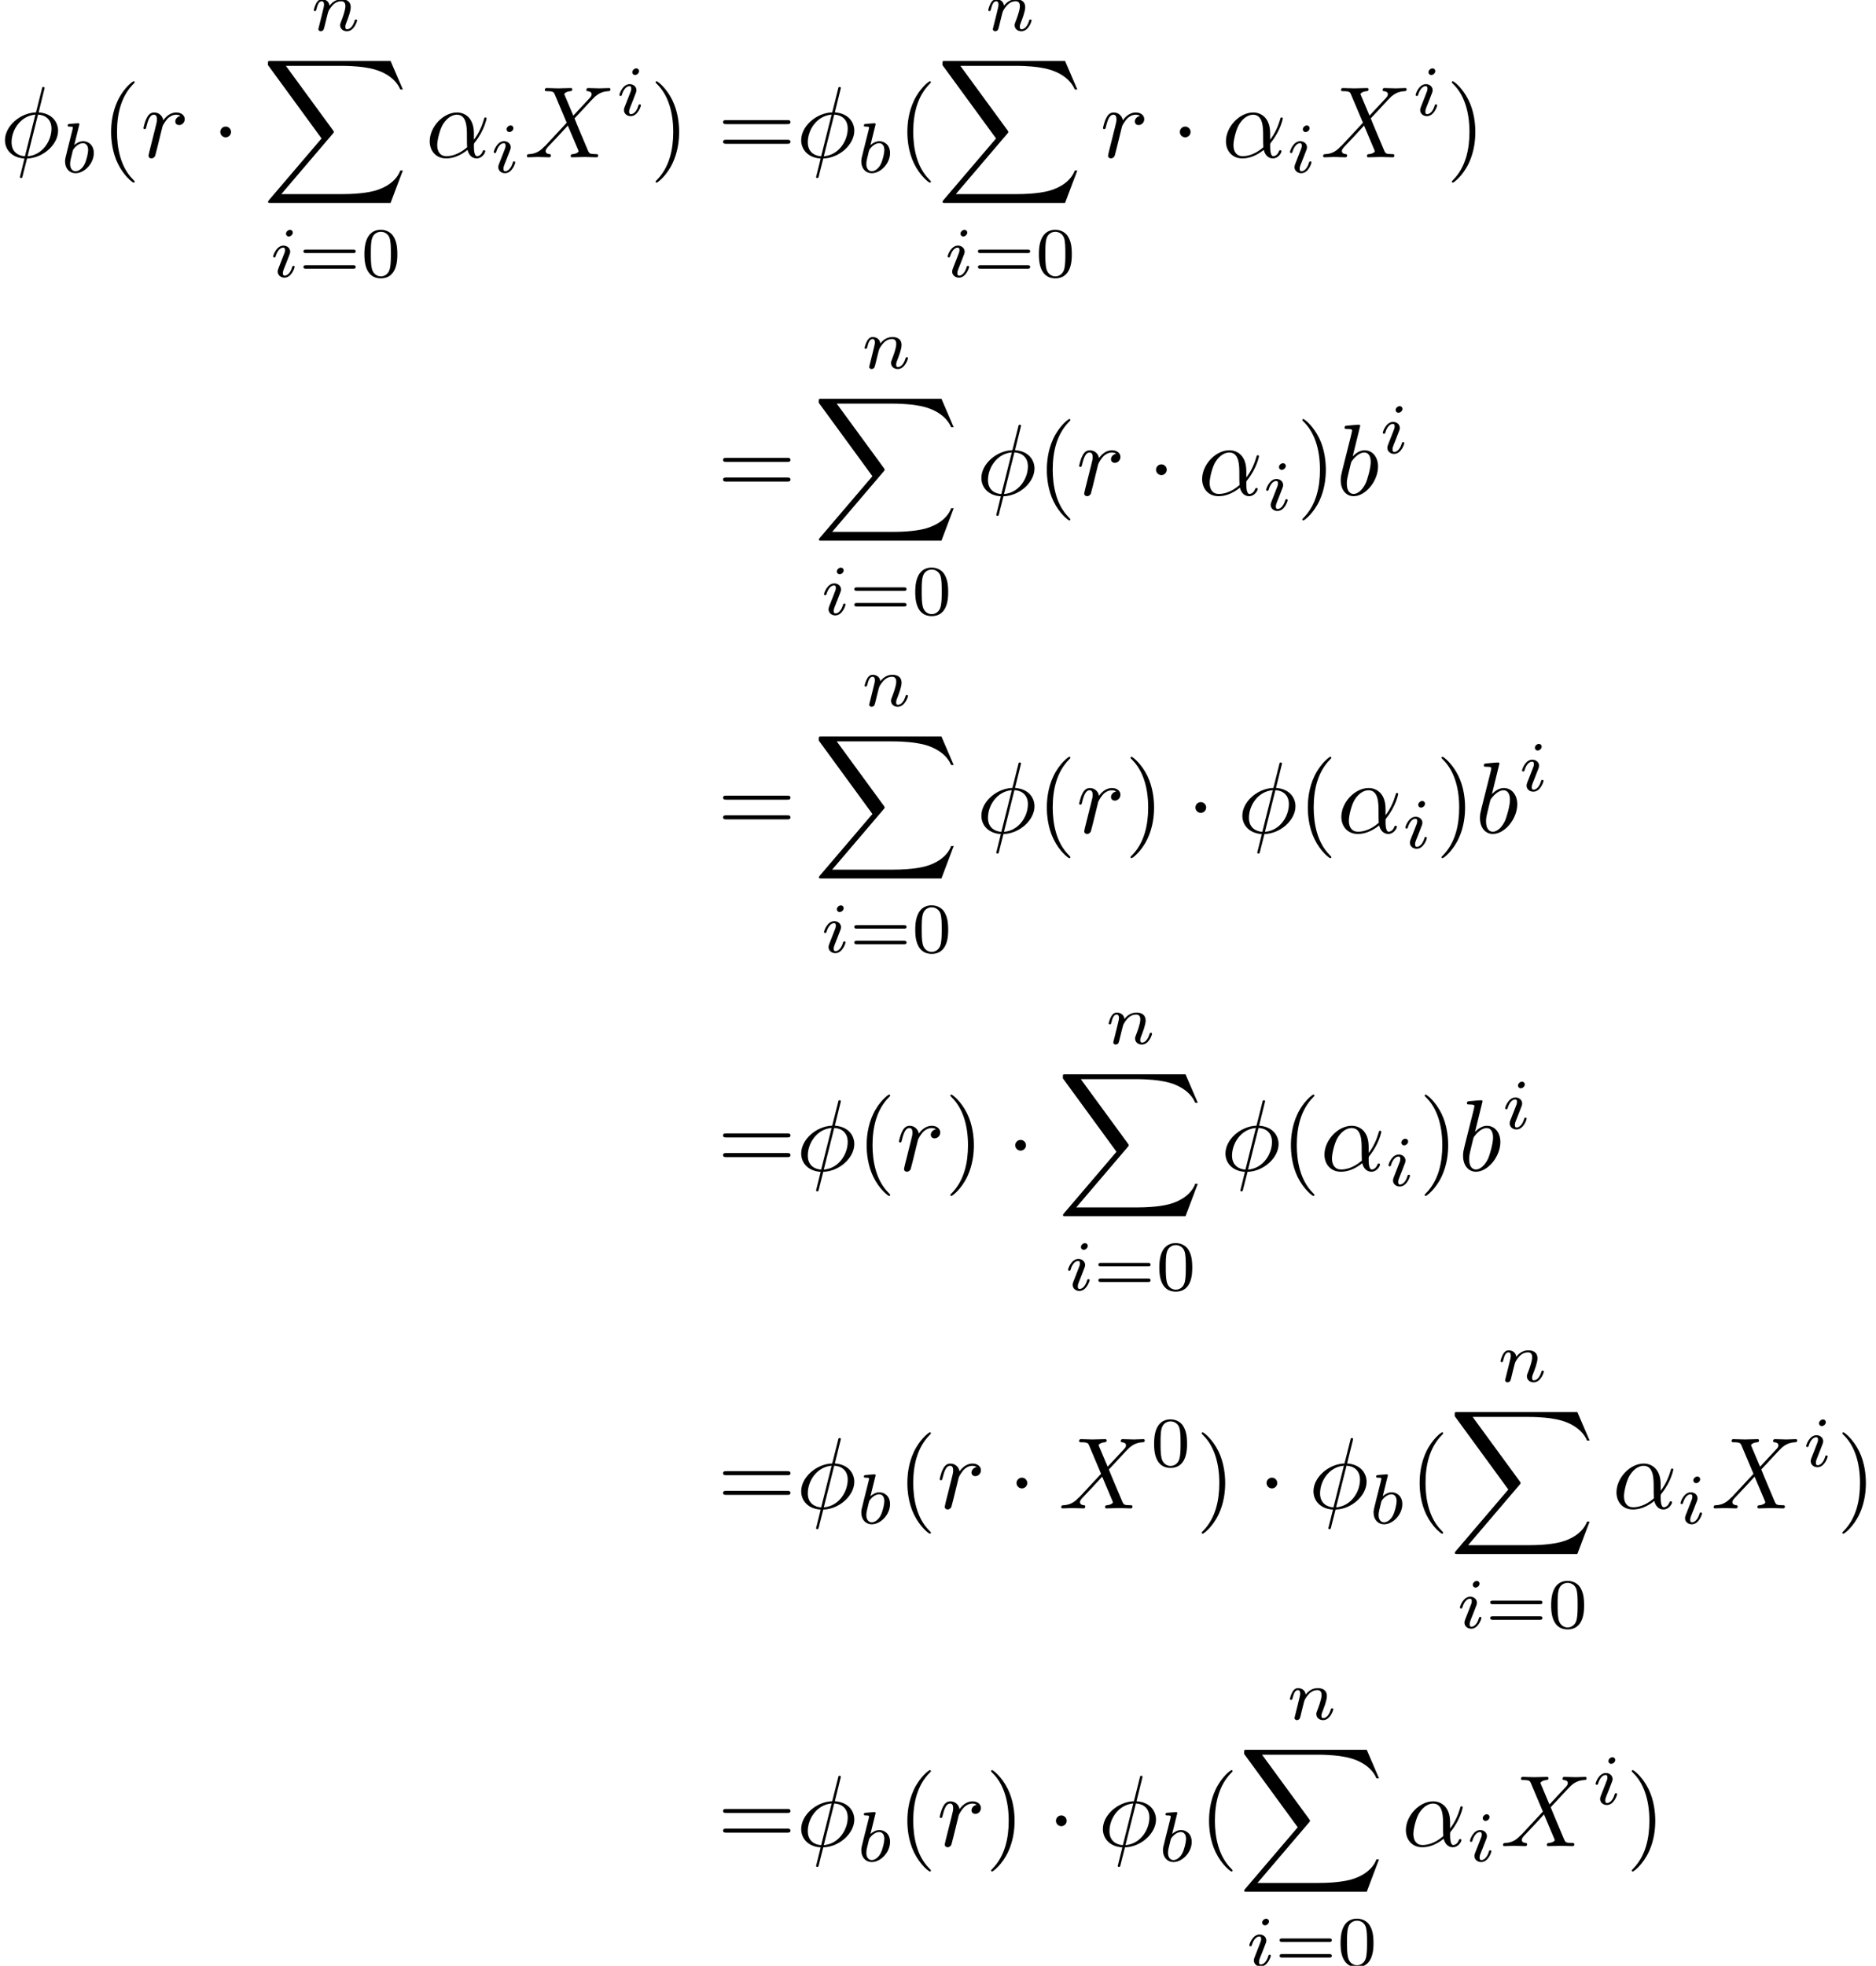 <?xml version='1.0' encoding='UTF-8'?>
<!-- This file was generated by dvisvgm 2.13.3 -->
<svg version='1.1' xmlns='http://www.w3.org/2000/svg' xmlns:xlink='http://www.w3.org/1999/xlink' width='276.593pt' height='289.727pt' viewBox='212.704 43.949 276.593 289.727'>
<defs>
<path id='g5-88' d='M12.613 13.948L13.818 10.76H13.569C13.181 11.796 12.125 12.473 10.979 12.772C10.77 12.822 9.793 13.081 7.88 13.081H1.873L6.944 7.133C7.014 7.054 7.034 7.024 7.034 6.974C7.034 6.954 7.034 6.924 6.964 6.824L2.321 .478H7.781C9.116 .478 10.022 .618 10.112 .638C10.65 .717 11.517 .887 12.304 1.385C12.553 1.544 13.23 1.993 13.569 2.8H13.818L12.613 0H.837C.608 0 .598 .01 .568 .07C.558 .1 .558 .289 .558 .399L5.828 7.611L.667 13.659C.568 13.778 .568 13.828 .568 13.838C.568 13.948 .658 13.948 .837 13.948H12.613Z'/>
<path id='g0-1' d='M1.913-2.491C1.913-2.78 1.674-3.019 1.385-3.019S.857-2.78 .857-2.491S1.096-1.963 1.385-1.963S1.913-2.202 1.913-2.491Z'/>
<path id='g3-40' d='M3.298 2.391C3.298 2.361 3.298 2.341 3.128 2.172C1.883 .917 1.564-.966 1.564-2.491C1.564-4.224 1.943-5.958 3.168-7.203C3.298-7.323 3.298-7.342 3.298-7.372C3.298-7.442 3.258-7.472 3.198-7.472C3.098-7.472 2.202-6.795 1.614-5.529C1.106-4.433 .986-3.328 .986-2.491C.986-1.714 1.096-.508 1.644 .618C2.242 1.843 3.098 2.491 3.198 2.491C3.258 2.491 3.298 2.461 3.298 2.391Z'/>
<path id='g3-41' d='M2.879-2.491C2.879-3.268 2.77-4.473 2.222-5.599C1.624-6.824 .767-7.472 .667-7.472C.608-7.472 .568-7.432 .568-7.372C.568-7.342 .568-7.323 .757-7.143C1.733-6.157 2.301-4.573 2.301-2.491C2.301-.787 1.933 .966 .697 2.222C.568 2.341 .568 2.361 .568 2.391C.568 2.451 .608 2.491 .667 2.491C.767 2.491 1.664 1.813 2.252 .548C2.76-.548 2.879-1.654 2.879-2.491Z'/>
<path id='g3-61' d='M6.844-3.258C6.994-3.258 7.183-3.258 7.183-3.457S6.994-3.656 6.854-3.656H.887C.747-3.656 .558-3.656 .558-3.457S.747-3.258 .897-3.258H6.844ZM6.854-1.325C6.994-1.325 7.183-1.325 7.183-1.524S6.994-1.724 6.844-1.724H.897C.747-1.724 .558-1.724 .558-1.524S.747-1.325 .887-1.325H6.854Z'/>
<path id='g2-98' d='M1.841-4.631C1.848-4.645 1.869-4.735 1.869-4.742C1.869-4.777 1.841-4.84 1.757-4.84C1.618-4.84 1.039-4.784 .865-4.77C.809-4.763 .711-4.756 .711-4.61C.711-4.512 .809-4.512 .893-4.512C1.227-4.512 1.227-4.463 1.227-4.407C1.227-4.359 1.158-4.08 1.116-3.919L.955-3.278C.893-3.041 .509-1.513 .495-1.423C.46-1.255 .46-1.165 .46-1.081C.46-.377 .907 .07 1.485 .07C2.357 .07 3.285-.879 3.285-1.911C3.285-2.727 2.72-3.075 2.239-3.075C1.876-3.075 1.569-2.873 1.36-2.692L1.841-4.631ZM1.492-.126C1.151-.126 .955-.425 .955-.837C.955-1.095 1.018-1.332 1.213-2.12C1.255-2.253 1.255-2.267 1.388-2.42C1.653-2.727 1.967-2.88 2.218-2.88C2.49-2.88 2.727-2.678 2.727-2.204C2.727-1.918 2.573-1.206 2.364-.802C2.197-.46 1.848-.126 1.492-.126Z'/>
<path id='g2-105' d='M2.26-4.359C2.26-4.47 2.176-4.624 1.981-4.624C1.792-4.624 1.59-4.442 1.59-4.24C1.59-4.122 1.681-3.975 1.869-3.975C2.071-3.975 2.26-4.17 2.26-4.359ZM.837-.816C.809-.725 .774-.642 .774-.523C.774-.195 1.053 .07 1.437 .07C2.134 .07 2.441-.893 2.441-.997C2.441-1.088 2.35-1.088 2.329-1.088C2.232-1.088 2.225-1.046 2.197-.969C2.036-.411 1.73-.126 1.458-.126C1.318-.126 1.283-.216 1.283-.37C1.283-.53 1.332-.663 1.395-.816C1.465-1.004 1.541-1.193 1.618-1.374C1.681-1.541 1.932-2.176 1.96-2.26C1.981-2.329 2.001-2.413 2.001-2.483C2.001-2.81 1.723-3.075 1.339-3.075C.649-3.075 .328-2.127 .328-2.008C.328-1.918 .425-1.918 .446-1.918C.544-1.918 .551-1.953 .572-2.029C.753-2.629 1.06-2.88 1.318-2.88C1.43-2.88 1.492-2.824 1.492-2.636C1.492-2.476 1.451-2.371 1.276-1.939L.837-.816Z'/>
<path id='g2-110' d='M.851-.439C.823-.349 .781-.174 .781-.153C.781 0 .907 .07 1.018 .07C1.144 .07 1.255-.021 1.29-.084S1.381-.37 1.416-.516C1.451-.649 1.527-.969 1.569-1.144C1.611-1.297 1.653-1.451 1.688-1.611C1.764-1.897 1.778-1.953 1.981-2.239C2.176-2.518 2.504-2.88 3.027-2.88C3.431-2.88 3.438-2.525 3.438-2.392C3.438-1.974 3.138-1.2 3.027-.907C2.95-.711 2.922-.649 2.922-.53C2.922-.16 3.229 .07 3.585 .07C4.282 .07 4.589-.893 4.589-.997C4.589-1.088 4.498-1.088 4.477-1.088C4.38-1.088 4.373-1.046 4.345-.969C4.184-.411 3.884-.126 3.605-.126C3.459-.126 3.431-.223 3.431-.37C3.431-.53 3.466-.621 3.592-.934C3.675-1.151 3.961-1.89 3.961-2.28C3.961-2.957 3.424-3.075 3.055-3.075C2.476-3.075 2.085-2.72 1.876-2.441C1.827-2.922 1.416-3.075 1.13-3.075C.83-3.075 .669-2.859 .579-2.699C.425-2.441 .328-2.043 .328-2.008C.328-1.918 .425-1.918 .446-1.918C.544-1.918 .551-1.939 .6-2.127C.704-2.538 .837-2.88 1.109-2.88C1.29-2.88 1.339-2.727 1.339-2.538C1.339-2.406 1.276-2.148 1.227-1.96S1.109-1.485 1.074-1.332L.851-.439Z'/>
<path id='g4-48' d='M3.599-2.225C3.599-2.992 3.508-3.543 3.187-4.031C2.971-4.352 2.538-4.631 1.981-4.631C.363-4.631 .363-2.727 .363-2.225S.363 .139 1.981 .139S3.599-1.723 3.599-2.225ZM1.981-.056C1.66-.056 1.234-.244 1.095-.816C.997-1.227 .997-1.799 .997-2.315C.997-2.824 .997-3.354 1.102-3.738C1.248-4.289 1.695-4.435 1.981-4.435C2.357-4.435 2.72-4.205 2.845-3.801C2.957-3.424 2.964-2.922 2.964-2.315C2.964-1.799 2.964-1.283 2.873-.844C2.734-.209 2.26-.056 1.981-.056Z'/>
<path id='g4-61' d='M5.356-2.343C5.461-2.343 5.621-2.343 5.621-2.518C5.621-2.685 5.454-2.685 5.363-2.685H.746C.656-2.685 .488-2.685 .488-2.518C.488-2.343 .649-2.343 .753-2.343H5.356ZM5.363-.809C5.454-.809 5.621-.809 5.621-.976C5.621-1.151 5.461-1.151 5.356-1.151H.753C.649-1.151 .488-1.151 .488-.976C.488-.809 .656-.809 .746-.809H5.363Z'/>
<path id='g1-11' d='M4.752-2.351C4.752-3.915 3.826-4.403 3.088-4.403C1.724-4.403 .408-2.979 .408-1.574C.408-.648 1.006 .11 2.022 .11C2.65 .11 3.367-.12 4.125-.727C4.254-.199 4.583 .11 5.031 .11C5.559 .11 5.868-.438 5.868-.598C5.868-.667 5.808-.697 5.748-.697C5.679-.697 5.649-.667 5.619-.598C5.44-.11 5.081-.11 5.061-.11C4.752-.11 4.752-.887 4.752-1.126C4.752-1.335 4.752-1.355 4.852-1.474C5.788-2.65 5.998-3.806 5.998-3.816C5.998-3.836 5.988-3.915 5.878-3.915C5.778-3.915 5.778-3.885 5.729-3.706C5.549-3.078 5.22-2.321 4.752-1.733V-2.351ZM4.085-.986C3.208-.219 2.441-.11 2.042-.11C1.445-.11 1.146-.558 1.146-1.196C1.146-1.684 1.405-2.76 1.724-3.268C2.192-3.995 2.73-4.184 3.078-4.184C4.065-4.184 4.065-2.879 4.065-2.102C4.065-1.733 4.065-1.156 4.085-.986Z'/>
<path id='g1-30' d='M4.354-6.675C4.354-6.695 4.384-6.804 4.384-6.814S4.384-6.914 4.264-6.914C4.164-6.914 4.154-6.884 4.115-6.715L3.537-4.413C1.953-4.364 .488-3.039 .488-1.684C.488-.737 1.186 .05 2.401 .12C2.321 .428 2.252 .747 2.172 1.056C2.052 1.524 1.953 1.903 1.953 1.933C1.953 2.032 2.022 2.042 2.072 2.042S2.142 2.032 2.172 2.002C2.192 1.983 2.252 1.743 2.281 1.604L2.66 .12C4.264 .07 5.709-1.275 5.709-2.61C5.709-3.397 5.181-4.314 3.796-4.413L4.354-6.675ZM2.451-.1C1.853-.13 1.136-.478 1.136-1.474C1.136-2.67 1.993-4.065 3.477-4.194L2.451-.1ZM3.736-4.194C4.493-4.154 5.061-3.696 5.061-2.819C5.061-1.644 4.204-.219 2.71-.1L3.736-4.194Z'/>
<path id='g1-88' d='M4.832-4.095L3.995-6.077C3.965-6.157 3.945-6.197 3.945-6.207C3.945-6.267 4.115-6.456 4.533-6.496C4.633-6.506 4.732-6.516 4.732-6.685C4.732-6.804 4.613-6.804 4.583-6.804C4.174-6.804 3.746-6.775 3.328-6.775C3.078-6.775 2.461-6.804 2.212-6.804C2.152-6.804 2.032-6.804 2.032-6.605C2.032-6.496 2.132-6.496 2.262-6.496C2.859-6.496 2.919-6.396 3.009-6.177L4.184-3.397L2.082-1.136L1.953-1.026C1.465-.498 .996-.339 .488-.309C.359-.299 .269-.299 .269-.11C.269-.1 .269 0 .399 0C.697 0 1.026-.03 1.335-.03C1.704-.03 2.092 0 2.451 0C2.511 0 2.63 0 2.63-.199C2.63-.299 2.531-.309 2.511-.309C2.421-.319 2.112-.339 2.112-.618C2.112-.777 2.262-.936 2.381-1.066L3.397-2.142L4.294-3.118L5.3-.737C5.34-.628 5.35-.618 5.35-.598C5.35-.518 5.161-.349 4.772-.309C4.663-.299 4.573-.289 4.573-.12C4.573 0 4.682 0 4.722 0C5.001 0 5.699-.03 5.978-.03C6.227-.03 6.834 0 7.083 0C7.153 0 7.273 0 7.273-.189C7.273-.309 7.173-.309 7.093-.309C6.426-.319 6.406-.349 6.237-.747C5.848-1.674 5.181-3.228 4.951-3.826C5.629-4.523 6.675-5.709 6.994-5.988C7.283-6.227 7.661-6.466 8.259-6.496C8.389-6.506 8.478-6.506 8.478-6.695C8.478-6.705 8.478-6.804 8.349-6.804C8.05-6.804 7.721-6.775 7.412-6.775C7.044-6.775 6.665-6.804 6.306-6.804C6.247-6.804 6.117-6.804 6.117-6.605C6.117-6.535 6.167-6.506 6.237-6.496C6.326-6.486 6.635-6.466 6.635-6.187C6.635-6.047 6.526-5.918 6.446-5.828L4.832-4.095Z'/>
<path id='g1-98' d='M2.381-6.804C2.381-6.814 2.381-6.914 2.252-6.914C2.022-6.914 1.295-6.834 1.036-6.814C.956-6.804 .847-6.795 .847-6.615C.847-6.496 .936-6.496 1.086-6.496C1.564-6.496 1.584-6.426 1.584-6.326C1.584-6.257 1.494-5.918 1.445-5.709L.628-2.461C.508-1.963 .468-1.803 .468-1.455C.468-.508 .996 .11 1.733 .11C2.909 .11 4.134-1.375 4.134-2.809C4.134-3.716 3.606-4.403 2.809-4.403C2.351-4.403 1.943-4.115 1.644-3.806L2.381-6.804ZM1.445-3.039C1.504-3.258 1.504-3.278 1.594-3.387C2.082-4.035 2.531-4.184 2.79-4.184C3.148-4.184 3.417-3.885 3.417-3.248C3.417-2.66 3.088-1.514 2.909-1.136C2.58-.468 2.122-.11 1.733-.11C1.395-.11 1.066-.379 1.066-1.116C1.066-1.305 1.066-1.494 1.225-2.122L1.445-3.039Z'/>
<path id='g1-114' d='M.877-.588C.847-.438 .787-.209 .787-.159C.787 .02 .927 .11 1.076 .11C1.196 .11 1.375 .03 1.445-.169C1.465-.209 1.803-1.564 1.843-1.743C1.923-2.072 2.102-2.77 2.162-3.039C2.202-3.168 2.481-3.636 2.72-3.856C2.8-3.925 3.088-4.184 3.517-4.184C3.776-4.184 3.925-4.065 3.935-4.065C3.636-4.015 3.417-3.776 3.417-3.517C3.417-3.357 3.527-3.168 3.796-3.168S4.344-3.397 4.344-3.756C4.344-4.105 4.025-4.403 3.517-4.403C2.869-4.403 2.431-3.915 2.242-3.636C2.162-4.085 1.803-4.403 1.335-4.403C.877-4.403 .687-4.015 .598-3.836C.418-3.497 .289-2.899 .289-2.869C.289-2.77 .389-2.77 .408-2.77C.508-2.77 .518-2.78 .578-2.999C.747-3.706 .946-4.184 1.305-4.184C1.474-4.184 1.614-4.105 1.614-3.726C1.614-3.517 1.584-3.407 1.455-2.889L.877-.588Z'/>
</defs>
<g id='page1' transform='matrix(1.5 0 0 1.5 0 0)'>
<use x='141.803' y='44.755' xlink:href='#g1-30'/>
<use x='147.739' y='46.25' xlink:href='#g2-98'/>
<use x='151.74' y='44.755' xlink:href='#g3-40'/>
<use x='155.615' y='44.755' xlink:href='#g1-114'/>
<use x='162.6' y='44.755' xlink:href='#g0-1'/>
<use x='172.314' y='32.302' xlink:href='#g2-110'/>
<use x='167.581' y='35.291' xlink:href='#g5-88'/>
<use x='168.324' y='56.51' xlink:href='#g2-105'/>
<use x='171.142' y='56.51' xlink:href='#g4-61'/>
<use x='177.258' y='56.51' xlink:href='#g4-48'/>
<use x='183.632' y='44.755' xlink:href='#g1-11'/>
<use x='190.005' y='46.25' xlink:href='#g2-105'/>
<use x='193.322' y='44.755' xlink:href='#g1-88'/>
<use x='202.358' y='40.642' xlink:href='#g2-105'/>
<use x='205.675' y='44.755' xlink:href='#g3-41'/>
<use x='212.316' y='44.755' xlink:href='#g3-61'/>
<use x='220.065' y='44.755' xlink:href='#g1-30'/>
<use x='226.001' y='46.25' xlink:href='#g2-98'/>
<use x='230.003' y='44.755' xlink:href='#g3-40'/>
<use x='238.61' y='32.302' xlink:href='#g2-110'/>
<use x='233.877' y='35.291' xlink:href='#g5-88'/>
<use x='234.619' y='56.51' xlink:href='#g2-105'/>
<use x='237.438' y='56.51' xlink:href='#g4-61'/>
<use x='243.554' y='56.51' xlink:href='#g4-48'/>
<use x='249.928' y='44.755' xlink:href='#g1-114'/>
<use x='256.913' y='44.755' xlink:href='#g0-1'/>
<use x='261.895' y='44.755' xlink:href='#g1-11'/>
<use x='268.268' y='46.25' xlink:href='#g2-105'/>
<use x='271.585' y='44.755' xlink:href='#g1-88'/>
<use x='280.62' y='40.642' xlink:href='#g2-105'/>
<use x='283.937' y='44.755' xlink:href='#g3-41'/>
<use x='212.316' y='77.944' xlink:href='#g3-61'/>
<use x='226.458' y='65.49' xlink:href='#g2-110'/>
<use x='221.725' y='68.479' xlink:href='#g5-88'/>
<use x='222.468' y='89.698' xlink:href='#g2-105'/>
<use x='225.286' y='89.698' xlink:href='#g4-61'/>
<use x='231.402' y='89.698' xlink:href='#g4-48'/>
<use x='237.776' y='77.944' xlink:href='#g1-30'/>
<use x='243.712' y='77.944' xlink:href='#g3-40'/>
<use x='247.587' y='77.944' xlink:href='#g1-114'/>
<use x='254.572' y='77.944' xlink:href='#g0-1'/>
<use x='259.553' y='77.944' xlink:href='#g1-11'/>
<use x='265.926' y='79.438' xlink:href='#g2-105'/>
<use x='269.243' y='77.944' xlink:href='#g3-41'/>
<use x='273.118' y='77.944' xlink:href='#g1-98'/>
<use x='277.393' y='73.83' xlink:href='#g2-105'/>
<use x='212.316' y='111.132' xlink:href='#g3-61'/>
<use x='226.458' y='98.678' xlink:href='#g2-110'/>
<use x='221.725' y='101.667' xlink:href='#g5-88'/>
<use x='222.468' y='122.886' xlink:href='#g2-105'/>
<use x='225.286' y='122.886' xlink:href='#g4-61'/>
<use x='231.402' y='122.886' xlink:href='#g4-48'/>
<use x='237.776' y='111.132' xlink:href='#g1-30'/>
<use x='243.712' y='111.132' xlink:href='#g3-40'/>
<use x='247.587' y='111.132' xlink:href='#g1-114'/>
<use x='252.358' y='111.132' xlink:href='#g3-41'/>
<use x='258.446' y='111.132' xlink:href='#g0-1'/>
<use x='263.428' y='111.132' xlink:href='#g1-30'/>
<use x='269.364' y='111.132' xlink:href='#g3-40'/>
<use x='273.238' y='111.132' xlink:href='#g1-11'/>
<use x='279.611' y='112.626' xlink:href='#g2-105'/>
<use x='282.928' y='111.132' xlink:href='#g3-41'/>
<use x='286.803' y='111.132' xlink:href='#g1-98'/>
<use x='291.078' y='107.018' xlink:href='#g2-105'/>
<use x='212.316' y='144.32' xlink:href='#g3-61'/>
<use x='220.065' y='144.32' xlink:href='#g1-30'/>
<use x='226.001' y='144.32' xlink:href='#g3-40'/>
<use x='229.875' y='144.32' xlink:href='#g1-114'/>
<use x='234.647' y='144.32' xlink:href='#g3-41'/>
<use x='240.735' y='144.32' xlink:href='#g0-1'/>
<use x='250.449' y='131.866' xlink:href='#g2-110'/>
<use x='245.716' y='134.855' xlink:href='#g5-88'/>
<use x='246.459' y='156.074' xlink:href='#g2-105'/>
<use x='249.277' y='156.074' xlink:href='#g4-61'/>
<use x='255.393' y='156.074' xlink:href='#g4-48'/>
<use x='261.767' y='144.32' xlink:href='#g1-30'/>
<use x='267.703' y='144.32' xlink:href='#g3-40'/>
<use x='271.578' y='144.32' xlink:href='#g1-11'/>
<use x='277.951' y='145.814' xlink:href='#g2-105'/>
<use x='281.268' y='144.32' xlink:href='#g3-41'/>
<use x='285.142' y='144.32' xlink:href='#g1-98'/>
<use x='289.418' y='140.206' xlink:href='#g2-105'/>
<use x='212.316' y='177.508' xlink:href='#g3-61'/>
<use x='220.065' y='177.508' xlink:href='#g1-30'/>
<use x='226.001' y='179.002' xlink:href='#g2-98'/>
<use x='230.003' y='177.508' xlink:href='#g3-40'/>
<use x='233.877' y='177.508' xlink:href='#g1-114'/>
<use x='240.862' y='177.508' xlink:href='#g0-1'/>
<use x='245.844' y='177.508' xlink:href='#g1-88'/>
<use x='254.879' y='173.394' xlink:href='#g4-48'/>
<use x='259.349' y='177.508' xlink:href='#g3-41'/>
<use x='265.437' y='177.508' xlink:href='#g0-1'/>
<use x='270.418' y='177.508' xlink:href='#g1-30'/>
<use x='276.354' y='179.002' xlink:href='#g2-98'/>
<use x='280.356' y='177.508' xlink:href='#g3-40'/>
<use x='288.963' y='165.055' xlink:href='#g2-110'/>
<use x='284.23' y='168.043' xlink:href='#g5-88'/>
<use x='284.973' y='189.262' xlink:href='#g2-105'/>
<use x='287.791' y='189.262' xlink:href='#g4-61'/>
<use x='293.907' y='189.262' xlink:href='#g4-48'/>
<use x='300.281' y='177.508' xlink:href='#g1-11'/>
<use x='306.654' y='179.002' xlink:href='#g2-105'/>
<use x='309.971' y='177.508' xlink:href='#g1-88'/>
<use x='319.007' y='173.394' xlink:href='#g2-105'/>
<use x='322.324' y='177.508' xlink:href='#g3-41'/>
<use x='212.316' y='210.696' xlink:href='#g3-61'/>
<use x='220.065' y='210.696' xlink:href='#g1-30'/>
<use x='226.001' y='212.19' xlink:href='#g2-98'/>
<use x='230.003' y='210.696' xlink:href='#g3-40'/>
<use x='233.877' y='210.696' xlink:href='#g1-114'/>
<use x='238.649' y='210.696' xlink:href='#g3-41'/>
<use x='244.737' y='210.696' xlink:href='#g0-1'/>
<use x='249.718' y='210.696' xlink:href='#g1-30'/>
<use x='255.654' y='212.19' xlink:href='#g2-98'/>
<use x='259.656' y='210.696' xlink:href='#g3-40'/>
<use x='268.263' y='198.243' xlink:href='#g2-110'/>
<use x='263.53' y='201.231' xlink:href='#g5-88'/>
<use x='264.272' y='222.451' xlink:href='#g2-105'/>
<use x='267.091' y='222.451' xlink:href='#g4-61'/>
<use x='273.207' y='222.451' xlink:href='#g4-48'/>
<use x='279.581' y='210.696' xlink:href='#g1-11'/>
<use x='285.954' y='212.19' xlink:href='#g2-105'/>
<use x='289.271' y='210.696' xlink:href='#g1-88'/>
<use x='298.307' y='206.583' xlink:href='#g2-105'/>
<use x='301.623' y='210.696' xlink:href='#g3-41'/>
</g>
</svg>